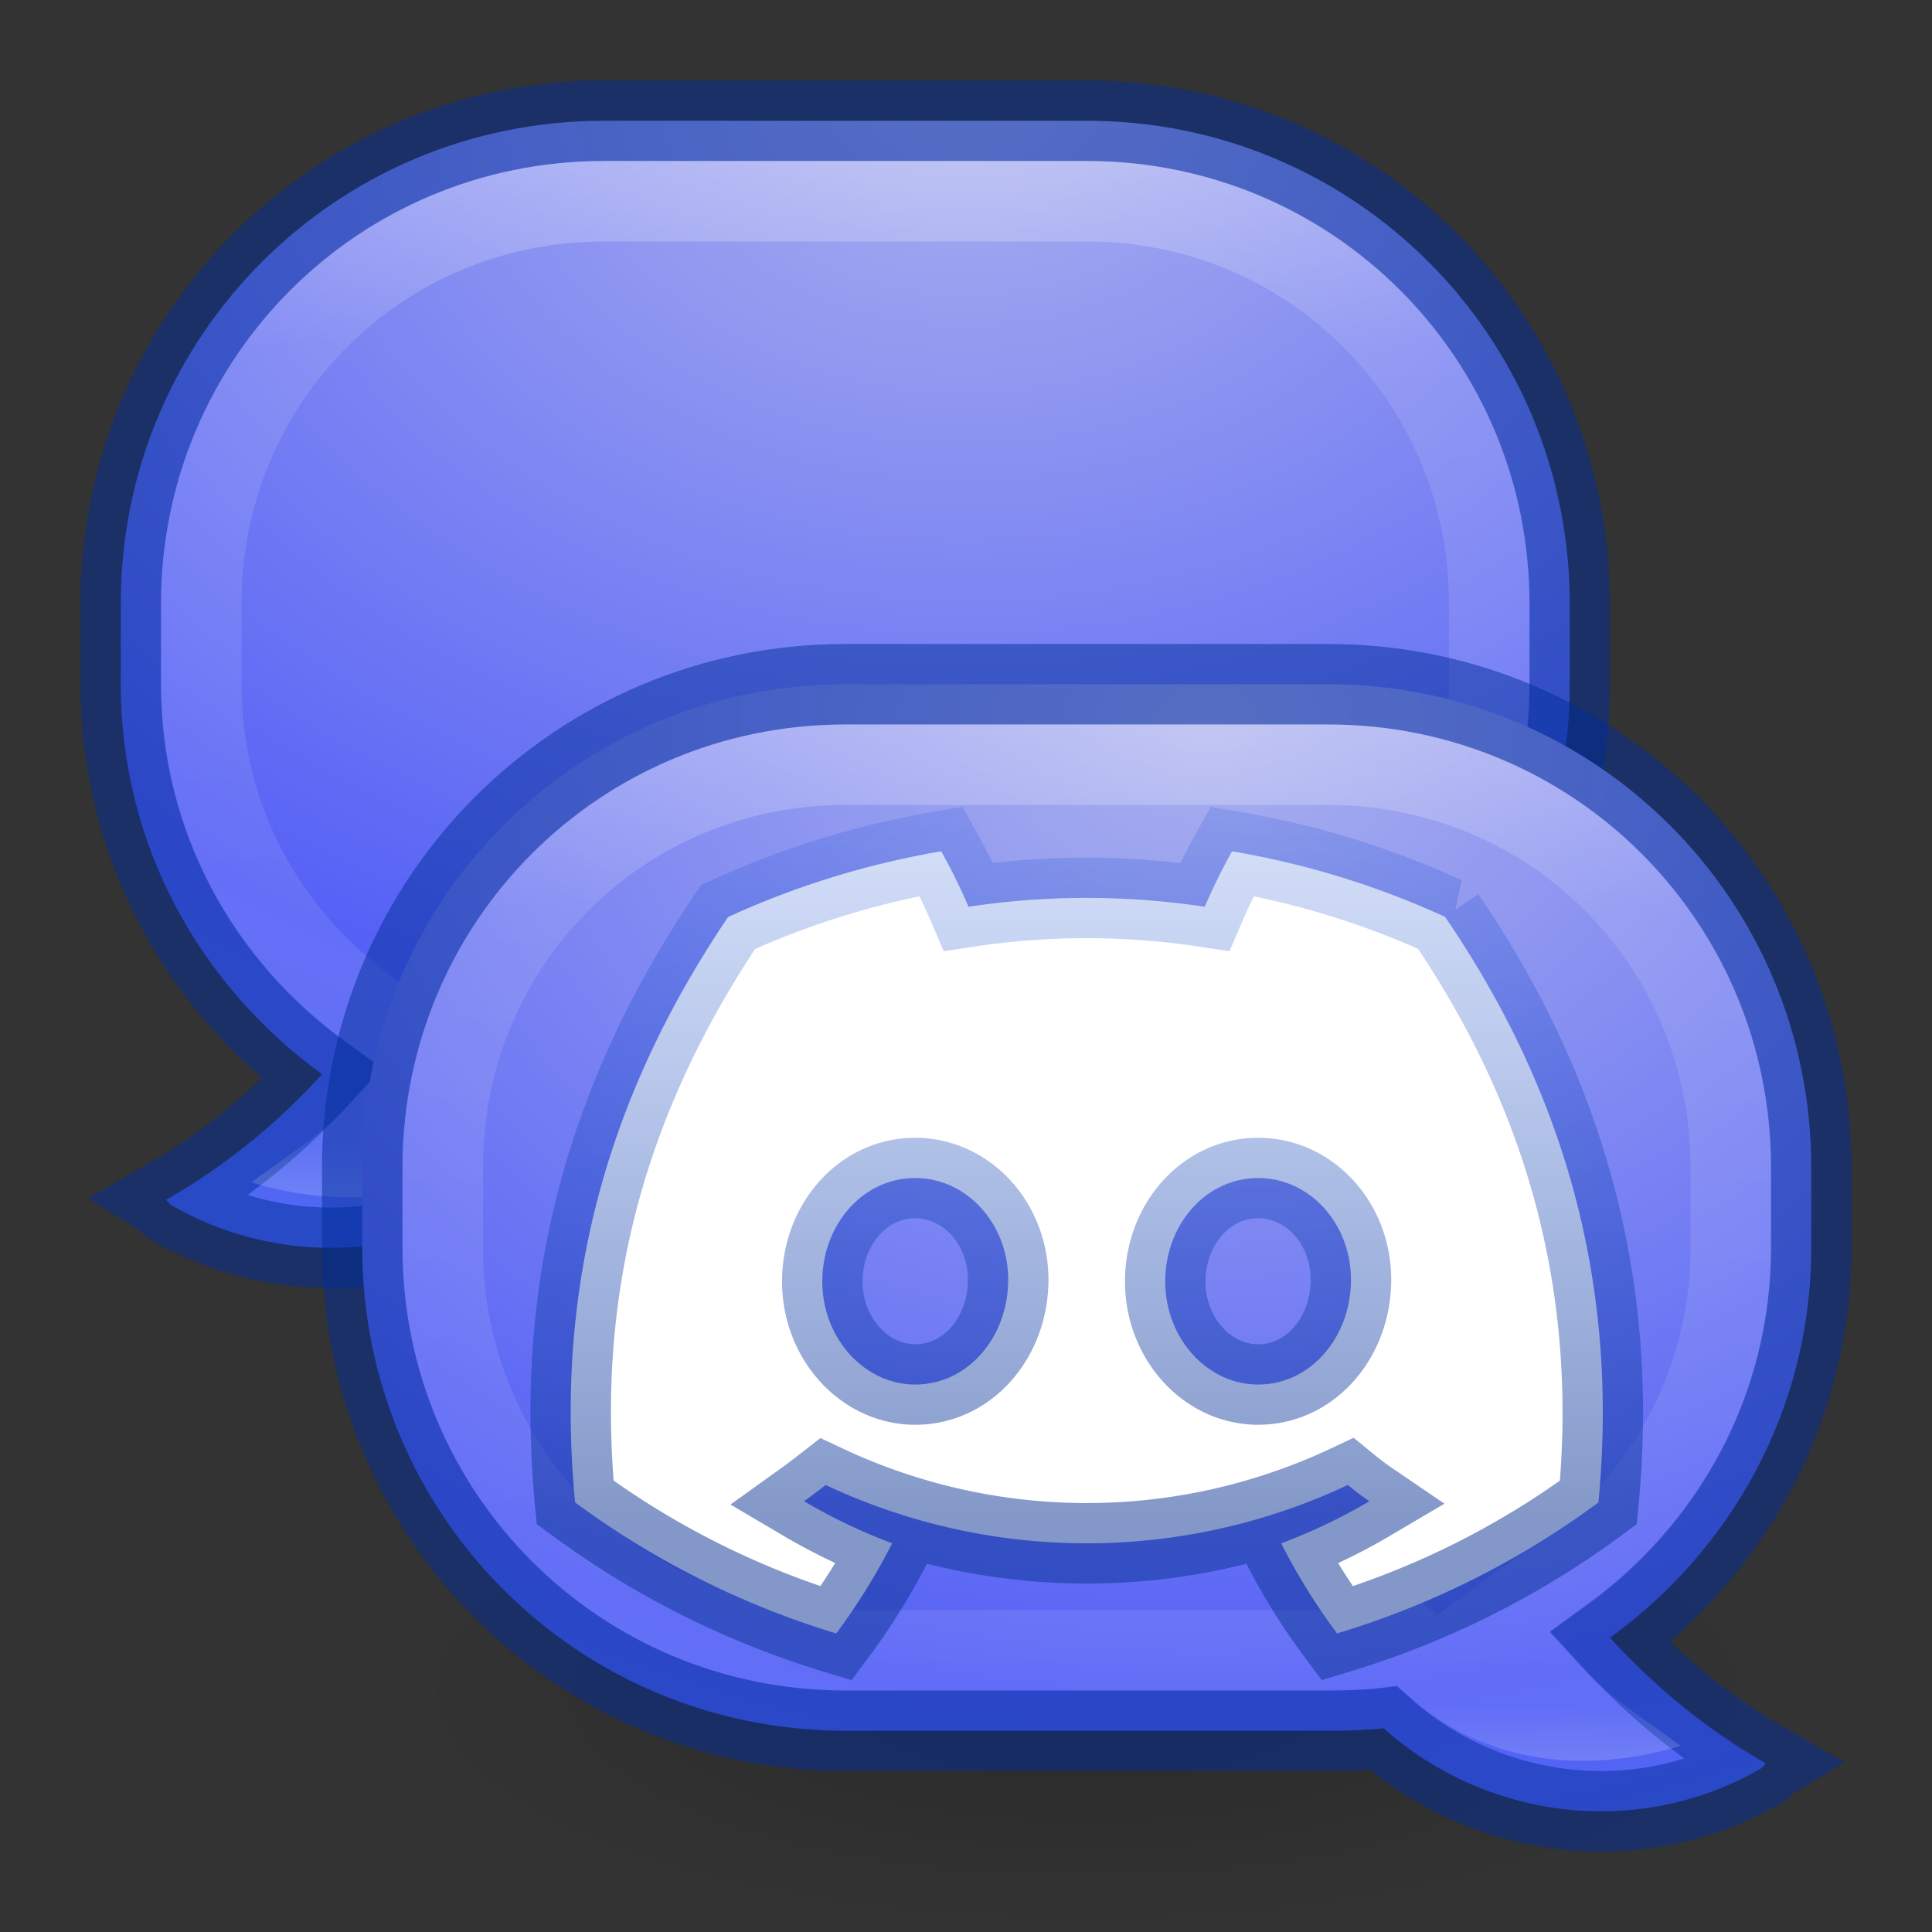 <?xml version="1.0" encoding="UTF-8" standalone="no"?>
<svg
   id="svg6955"
   height="24"
   width="24"
   version="1.1"
   sodipodi:docname="discord.svg"
   inkscape:version="1.1.2 (0a00cf5339, 2022-02-04)"
   xmlns:inkscape="http://www.inkscape.org/namespaces/inkscape"
   xmlns:sodipodi="http://sodipodi.sourceforge.net/DTD/sodipodi-0.dtd"
   xmlns:xlink="http://www.w3.org/1999/xlink"
   xmlns="http://www.w3.org/2000/svg"
   xmlns:svg="http://www.w3.org/2000/svg"
   xmlns:rdf="http://www.w3.org/1999/02/22-rdf-syntax-ns#"
   xmlns:cc="http://creativecommons.org/ns#"
   xmlns:dc="http://purl.org/dc/elements/1.1/">
  <rect width="100%" height="100%" fill="#333333" stroke="none"/>
  <sodipodi:namedview
     id="namedview38"
     pagecolor="#ffffff"
     bordercolor="#666666"
     borderopacity="1.0"
     inkscape:pageshadow="2"
     inkscape:pageopacity="0.0"
     inkscape:pagecheckerboard="0"
     showgrid="false"
     inkscape:zoom="8"
     inkscape:cx="-11.0625"
     inkscape:cy="5.25"
     inkscape:window-width="1920"
     inkscape:window-height="1019"
     inkscape:window-x="0"
     inkscape:window-y="30"
     inkscape:window-maximized="1"
     inkscape:current-layer="svg6955" />
  <defs
     id="defs6957">
    <linearGradient
       id="linearGradient4232">
      <stop
         offset="0"
         style="stop-color:#aab0ee;stop-opacity:1"
         id="stop4234" />
      <stop
         offset="0.262"
         style="stop-color:#5561f6;stop-opacity:1"
         id="stop4236" />
      <stop
         offset="0.705"
         style="stop-color:#3689e6;stop-opacity:1"
         id="stop4238" />
      <stop
         offset="1"
         style="stop-color:#050d61;stop-opacity:1"
         id="stop4240" />
    </linearGradient>
    <linearGradient
       id="linearGradient4221">
      <stop
         offset="0"
         style="stop-color:#8c91d9;stop-opacity:1"
         id="stop4223" />
      <stop
         offset="0.262"
         style="stop-color:#0a0d29;stop-opacity:1"
         id="stop4226" />
      <stop
         offset="0.661"
         style="stop-color:#0a0d29;stop-opacity:1"
         id="stop4228" />
      <stop
         offset="1"
         style="stop-color:#0a0d29;stop-opacity:1"
         id="stop4230" />
    </linearGradient>
    <linearGradient
       id="linearGradient3853">
      <stop
         id="stop3855"
         offset="0"
         style="stop-color:#000000;stop-opacity:1;" />
      <stop
         id="stop3857"
         offset="1"
         style="stop-color:#000000;stop-opacity:0;" />
    </linearGradient>
    <linearGradient
       id="linearGradient4546">
      <stop
         id="stop4548"
         style="stop-color:#ffffff;stop-opacity:1"
         offset="0" />
      <stop
         id="stop4550"
         style="stop-color:#ffffff;stop-opacity:0.235"
         offset="0.333" />
      <stop
         id="stop4552"
         style="stop-color:#ffffff;stop-opacity:0.157"
         offset="0.951" />
      <stop
         id="stop4554"
         style="stop-color:#ffffff;stop-opacity:0.392"
         offset="1" />
    </linearGradient>
    <linearGradient
       gradientUnits="userSpaceOnUse"
       y2="28"
       x2="16"
       y1="12"
       x1="16"
       id="linearGradient3944"
       xlink:href="#linearGradient4546" />
    <radialGradient
       r="13.5"
       fy="5.825"
       fx="16.584"
       cy="5.825"
       cx="16.584"
       gradientTransform="matrix(7.8155022e-8,3.426,4.444,-1.013903e-7,-13.889,-55.815)"
       gradientUnits="userSpaceOnUse"
       id="radialGradient3950"
       xlink:href="#linearGradient4232" />
    <radialGradient
       r="13.5"
       fy="6.95"
       fx="16.876"
       cy="6.95"
       cx="16.876"
       gradientTransform="matrix(-7.8155022e-8,3.426,-4.444,-1.013903e-7,45.889,-48.815)"
       gradientUnits="userSpaceOnUse"
       id="radialGradient3954"
       xlink:href="#linearGradient4232" />
    <clipPath
       id="clipPath3075"
       clipPathUnits="userSpaceOnUse">
      <path
         id="path3077"
         d="M 9.5,15 C 6.444,15 4,17.444 4,20.5 l 0,1 C 4,24.556 6.444,27 9.5,27 l 6,0 c 0.22,0 0.432,-0.01 0.625,-0.031 l 0.219,-0.031 0.188,0.156 c 0.905,0.812 2.163,0.952 3.344,0.594 -0.425,-0.32 -0.882,-0.596 -1.25,-1 L 18.25,26.281 18.719,25.938 C 20.101,24.937 21,23.34 21,21.5 l 0,-1 C 21,17.444 18.556,15 15.5,15 z"
         style="fill:#000000;fill-opacity:1;stroke:none" />
    </clipPath>
    <linearGradient
       y2="28"
       x2="16"
       y1="12"
       x1="16"
       gradientUnits="userSpaceOnUse"
       id="linearGradient3081"
       xlink:href="#linearGradient4546" />
    <radialGradient
       gradientUnits="userSpaceOnUse"
       gradientTransform="matrix(1,0,0,0.263,0,15.842)"
       r="9.5"
       fy="21.5"
       fx="13.5"
       cy="21.5"
       cx="13.5"
       id="radialGradient3859"
       xlink:href="#linearGradient3853" />
    <linearGradient
       inkscape:collect="always"
       xlink:href="#linearGradient9207"
       id="linearGradient9209"
       x1="70.441"
       y1="100.984"
       x2="70.441"
       y2="48.129"
       gradientUnits="userSpaceOnUse"
       gradientTransform="matrix(0.252,0,0,0.252,-3.859,-6.464)" />
    <linearGradient
       inkscape:collect="always"
       id="linearGradient9207">
      <stop
         style="stop-color:#083191;stop-opacity:0.502"
         offset="0"
         id="stop9203" />
      <stop
         style="stop-color:#0c51f3;stop-opacity:0"
         offset="1"
         id="stop9205" />
    </linearGradient>
  </defs>
  <path
     transform="matrix(0.895,0,0,1.2,1.421,-4.8)"
     d="m 23,21.5 a 9.5,2.5 0 1 1 -19,0 9.5,2.5 0 1 1 19,0 z"
     id="path3083"
     style="opacity:0.2;fill:url(#radialGradient3859);fill-opacity:1;stroke:none" />
  <path
     style="fill:url(#radialGradient3950);fill-opacity:1;stroke:#002e99;stroke-opacity:0.498"
     d="m 13.5,1.5 c 3.324,0 6,2.676 6,6 l 0,1 c 0,3.324 -2.676,6 -6,6 l -6,0 c -0.229,0 -0.465,-0.006 -0.688,-0.031 -1.253,1.125 -3.15,1.388 -4.688,0.5 C 2.098,14.953 2.089,14.923 2.062,14.906 2.783,14.493 3.425,13.976 4,13.344 2.496,12.255 1.5,10.506 1.5,8.5 l 0,-1 c 0,-3.324 2.676,-6 6,-6 z"
     id="path3946" />
  <path
     id="path3079"
     d="M 9.5,15 C 6.444,15 4,17.444 4,20.5 l 0,1 C 4,24.556 6.444,27 9.5,27 l 6,0 c 0.22,0 0.432,-0.01 0.625,-0.031 l 0.219,-0.031 0.188,0.156 c 0.905,0.812 2.163,0.952 3.344,0.594 -0.425,-0.32 -0.882,-0.596 -1.25,-1 L 18.25,26.281 18.719,25.938 C 20.101,24.937 21,23.34 21,21.5 l 0,-1 C 21,17.444 18.556,15 15.5,15 z"
     style="fill:none;stroke:url(#linearGradient3081);stroke-width:2;stroke-miterlimit:4;stroke-opacity:0.498;stroke-dasharray:none"
     clip-path="url(#clipPath3075)"
     transform="matrix(-1,0,0,1,23,-13)" />
  <path
     id="rect3117"
     d="m 10.5,8.5 c -3.324,0 -6,2.676 -6,6 l 0,1 c 0,3.324 2.676,6 6,6 l 6,0 c 0.229,0 0.465,-0.006 0.688,-0.031 1.253,1.125 3.15,1.388 4.688,0.5 0.027,-0.016 0.036,-0.046 0.062,-0.062 C 21.217,21.493 20.575,20.976 20,20.344 21.504,19.255 22.5,17.506 22.5,15.5 l 0,-1 c 0,-3.324 -2.676,-6 -6,-6 z"
     style="fill:url(#radialGradient3954);fill-opacity:1;stroke:#002e99;stroke-opacity:0.498" />
  <path
     transform="translate(1,-6)"
     clip-path="url(#clipPath3075)"
     style="fill:none;stroke:url(#linearGradient3944);stroke-width:2;stroke-miterlimit:4;stroke-opacity:0.498;stroke-dasharray:none"
     d="M 9.5,15 C 6.444,15 4,17.444 4,20.5 l 0,1 C 4,24.556 6.444,27 9.5,27 l 6,0 c 0.22,0 0.432,-0.01 0.625,-0.031 l 0.219,-0.031 0.188,0.156 c 0.905,0.812 2.163,0.952 3.344,0.594 -0.425,-0.32 -0.882,-0.596 -1.25,-1 L 18.25,26.281 18.719,25.938 C 20.101,24.937 21,23.34 21,21.5 l 0,-1 C 21,17.444 18.556,15 15.5,15 z"
     id="path3930" />
  <path
     fill="#fff"
     d="m 17.95,11.389 a 10.603,10.603 0 0 0 -2.645,-0.814 7.266,7.266 0 0 0 -0.339,0.689 9.85,9.85 0 0 0 -2.935,0 7.298,7.298 0 0 0 -0.339,-0.689 10.678,10.678 0 0 0 -2.647,0.816 c -1.674,2.476 -2.128,4.892 -1.901,7.272 v 0 a 10.662,10.662 0 0 0 3.244,1.628 7.835,7.835 0 0 0 0.695,-1.12 6.899,6.899 0 0 1 -1.094,-0.522 c 0.092,-0.066 0.182,-0.135 0.268,-0.202 a 7.62,7.62 0 0 0 6.486,0 c 0.088,0.072 0.177,0.14 0.268,0.202 a 6.926,6.926 0 0 1 -1.096,0.523 7.765,7.765 0 0 0 0.695,1.119 10.613,10.613 0 0 0 3.246,-1.627 v 0 c 0.266,-2.761 -0.455,-5.154 -1.906,-7.275 z m -6.58,5.81 c -0.632,0 -1.155,-0.574 -1.155,-1.28 0,-0.706 0.504,-1.285 1.153,-1.285 0.648,0 1.167,0.579 1.156,1.285 -0.011,0.706 -0.509,1.28 -1.154,1.28 z m 4.259,0 c -0.633,0 -1.154,-0.574 -1.154,-1.28 0,-0.706 0.504,-1.285 1.154,-1.285 0.649,0 1.164,0.579 1.153,1.285 -0.011,0.706 -0.508,1.28 -1.153,1.28 z"
     id="path2"
     style="fill:#ffffff;fill-opacity:1;stroke:url(#linearGradient9209);stroke-width:1;stroke-miterlimit:4;stroke-dasharray:none;stroke-opacity:1" />
</svg>
